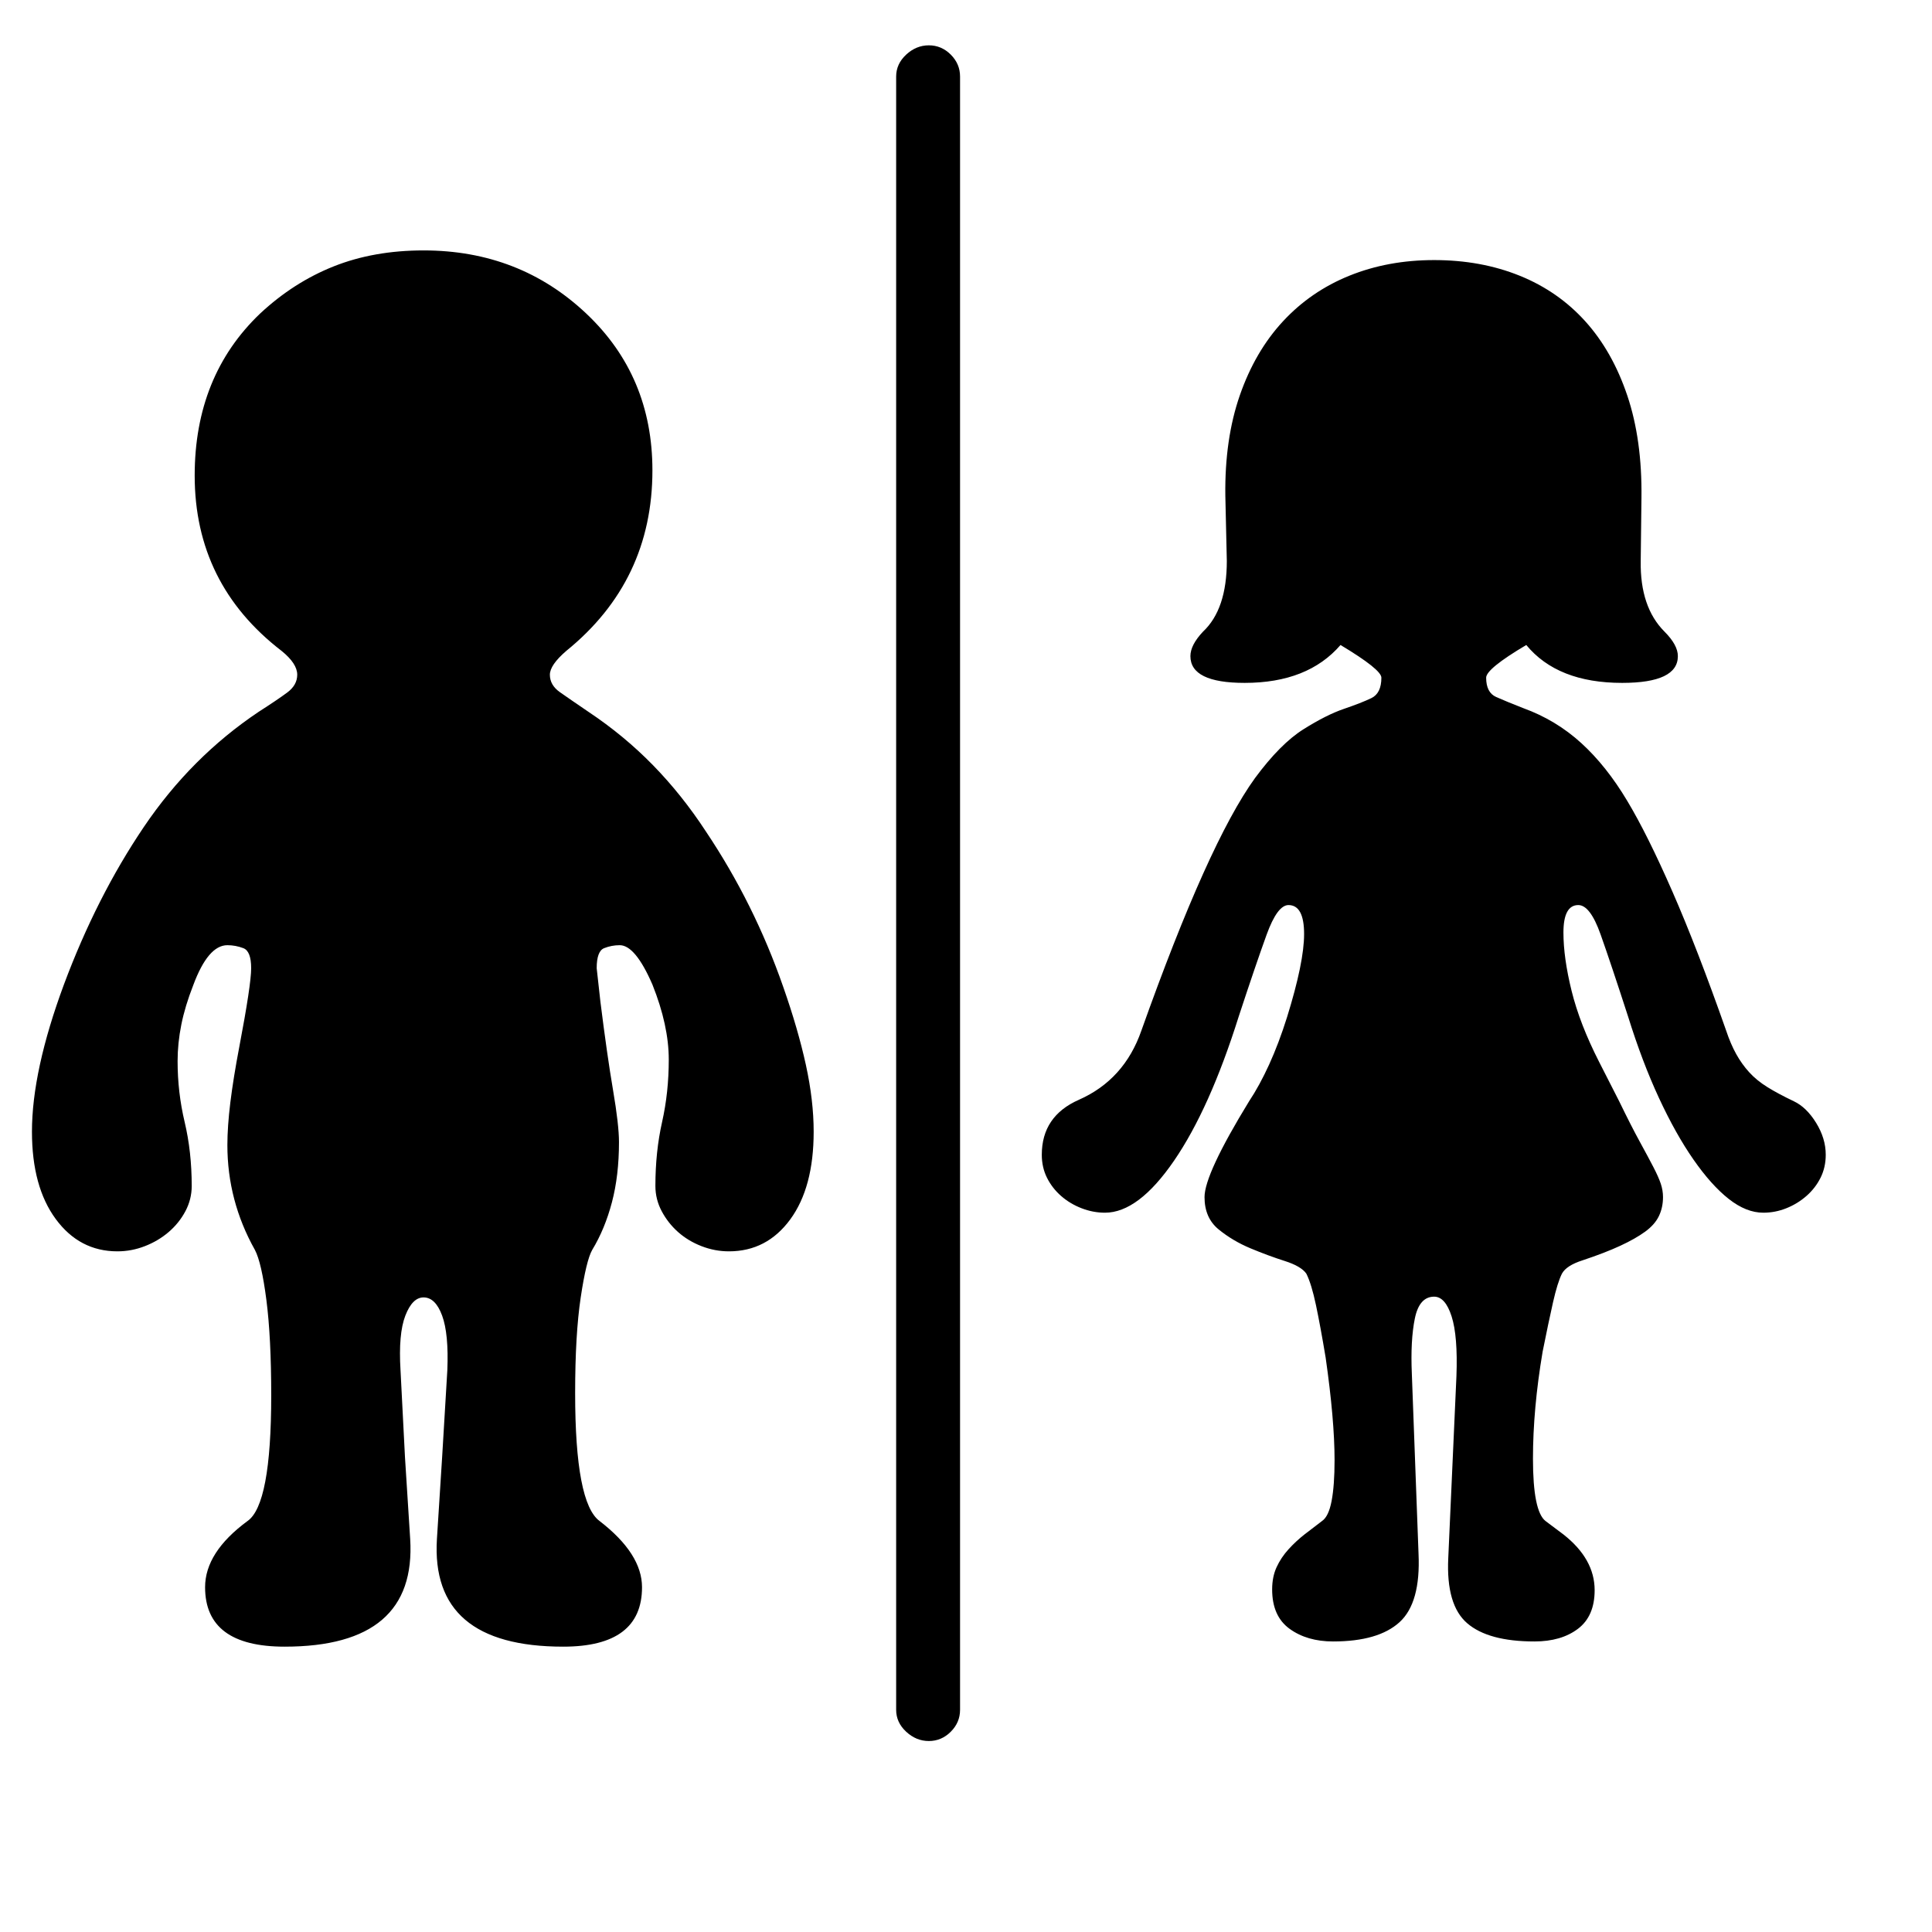 <svg xmlns="http://www.w3.org/2000/svg"
    viewBox="0 0 2600 2600">
  <!--
Digitized data copyright © 2011, Google Corporation.
Android is a trademark of Google and may be registered in certain jurisdictions.
Licensed under the Apache License, Version 2.0
http://www.apache.org/licenses/LICENSE-2.0
  -->
<path d="M2457 1554L2457 1554Q2457 1571 2450 1585 2443 1599 2431 1609.5 2419 1620 2404 1626 2389 1632 2373 1632L2373 1632Q2350 1632 2326.5 1613.5 2303 1595 2279 1560.5 2255 1526 2232.5 1477.5 2210 1429 2191 1368L2191 1368Q2168 1297 2154 1257.5 2140 1218 2124 1218L2124 1218Q2104 1218 2104 1255L2104 1255Q2104 1289 2115 1333.5 2126 1378 2152 1429L2152 1429 2179 1482Q2195 1515 2206.5 1536 2218 1557 2225 1570.5 2232 1584 2235 1593 2238 1602 2238 1611L2238 1611Q2238 1625 2232.5 1636.5 2227 1648 2214 1657.5 2201 1667 2180.5 1676.5 2160 1686 2130 1696L2130 1696Q2108 1703 2102 1714L2102 1714Q2096 1726 2090 1752.5 2084 1779 2076 1819L2076 1819Q2063 1896 2063 1963L2063 1963Q2063 2034 2080 2047L2080 2047 2104 2065Q2146 2098 2146 2140L2146 2140Q2146 2175 2123.5 2192 2101 2209 2065 2209L2065 2209Q2003 2209 1974.5 2184.5 1946 2160 1949 2097L1949 2097 1960 1852Q1962 1798 1953.5 1771.5 1945 1745 1930 1745L1930 1745Q1910 1745 1904 1774.5 1898 1804 1900 1849L1900 1849 1909 2091Q1912 2157 1883.5 2183 1855 2209 1794 2209L1794 2209Q1759 2209 1735.5 2192 1712 2175 1712 2139L1712 2139Q1712 2122 1718 2109 1724 2096 1734 2085 1744 2074 1755.5 2065 1767 2056 1779 2047L1779 2047Q1788 2041 1792 2020 1796 1999 1796 1965L1796 1965Q1796 1911 1784 1827L1784 1827Q1777 1785 1771 1756.5 1765 1728 1758 1714L1758 1714Q1751 1704 1729 1697 1707 1690 1683 1680 1659 1670 1640 1654.5 1621 1639 1621 1611L1621 1611Q1621 1580 1681 1482L1681 1482Q1695 1461 1708 1432.5 1721 1404 1732 1369L1732 1369Q1755 1295 1755 1257L1755 1257Q1755 1218 1734 1218L1734 1218Q1719 1218 1704.5 1258 1690 1298 1667 1368L1667 1368Q1628 1492 1580 1562 1532 1632 1487 1632L1487 1632Q1471 1632 1455.5 1626 1440 1620 1428 1609.5 1416 1599 1409 1585 1402 1571 1402 1554L1402 1554Q1402 1502 1452 1480L1452 1480Q1513 1453 1536 1387L1536 1387Q1626 1134 1689 1047L1689 1047Q1723 1001 1754 981.5 1785 962 1808.5 954 1832 946 1845.5 939.5 1859 933 1859 912L1859 912Q1859 901 1804 868L1804 868Q1760 919 1675 919L1675 919Q1602 919 1602 883L1602 883Q1602 868 1619 850L1619 850Q1651 820 1651 755L1651 755 1649 667Q1648 591 1668.5 532 1689 473 1726.5 432.5 1764 392 1816 371 1868 350 1930 350L1930 350Q1993 350 2045 371 2097 392 2133.5 432.5 2170 473 2190 532.5 2210 592 2209 670L2209 670 2208 755Q2207 817 2240 850L2240 850Q2258 868 2258 883L2258 883Q2258 919 2183 919L2183 919Q2096 919 2054 868L2054 868Q2000 900 2000 912L2000 912Q2000 932 2013.5 938 2027 944 2050 953L2050 953Q2094 969 2128 1000 2162 1031 2190 1078L2190 1078Q2217 1123 2250.5 1199.5 2284 1276 2323 1387L2323 1387Q2329 1405 2336.5 1418.5 2344 1432 2354 1443 2364 1454 2378.5 1463 2393 1472 2414 1482L2414 1482Q2431 1490 2444 1511 2457 1532 2457 1554ZM740 908L740 908Q740 922 753.5 931.5 767 941 792 958L792 958Q840 990 879 1030 918 1070 950 1119L950 1119Q1015 1216 1054 1328L1054 1328Q1074 1385 1084.5 1433 1095 1481 1095 1523L1095 1523Q1095 1598 1063.5 1641 1032 1684 981 1684L981 1684Q962 1684 944 1677 926 1670 912.5 1658 899 1646 890.5 1630 882 1614 882 1596L882 1596Q882 1550 891 1510 900 1470 900 1426L900 1426Q900 1380 878 1325L878 1325Q855 1272 834 1272L834 1272Q823 1272 813 1276 803 1280 803 1303L803 1303 808 1348Q817 1420 825 1467 833 1514 833 1537L833 1537Q833 1582 823.5 1618 814 1654 797 1682L797 1682Q789 1696 781.5 1746 774 1796 774 1875L774 1875Q774 2023 807 2047L807 2047Q864 2091 864 2136L864 2136Q864 2216 758 2216L758 2216Q579 2216 588 2071L588 2071 595 1961 602 1844Q604 1795 595 1770.5 586 1746 570 1746L570 1746Q555 1746 545.5 1770.5 536 1795 539 1844L539 1844 545 1961 552 2071Q561 2216 383 2216L383 2216Q276 2216 276 2136L276 2136Q276 2089 333 2047L333 2047Q365 2025 365 1878L365 1878Q365 1800 358.5 1749.5 352 1699 343 1682L343 1682Q306 1616 306 1541L306 1541Q306 1516 310 1483.5 314 1451 322 1409L322 1409Q330 1367 334 1340.5 338 1314 338 1303L338 1303Q338 1280 327.5 1276 317 1272 306 1272L306 1272Q280 1272 260 1326L260 1326Q249 1354 244 1379 239 1404 239 1428L239 1428Q239 1470 248.5 1510 258 1550 258 1596L258 1596Q258 1614 249.5 1630 241 1646 227 1658 213 1670 195 1677 177 1684 158 1684L158 1684Q107 1684 75 1640.5 43 1597 43 1523L43 1523Q43 1441 86 1325L86 1325Q130 1207 193.5 1113 257 1019 348 958L348 958Q373 942 386.5 932 400 922 400 908L400 908Q400 893 379 876L379 876Q262 786 262 640L262 640Q262 506 350 422L350 422Q395 380 449 358.5 503 337 570 337L570 337Q699 337 789 422L789 422Q878 506 878 633L878 633Q878 782 762 876L762 876Q740 895 740 908ZM1250 61L1250 61Q1267 61 1279.5 73.5 1292 86 1292 103L1292 103 1292 2301Q1292 2318 1279.5 2330.5 1267 2343 1250 2343L1250 2343Q1233 2343 1219.5 2330.5 1206 2318 1206 2301L1206 2301 1206 103Q1206 86 1219.5 73.5 1233 61 1250 61Z"/>
</svg>